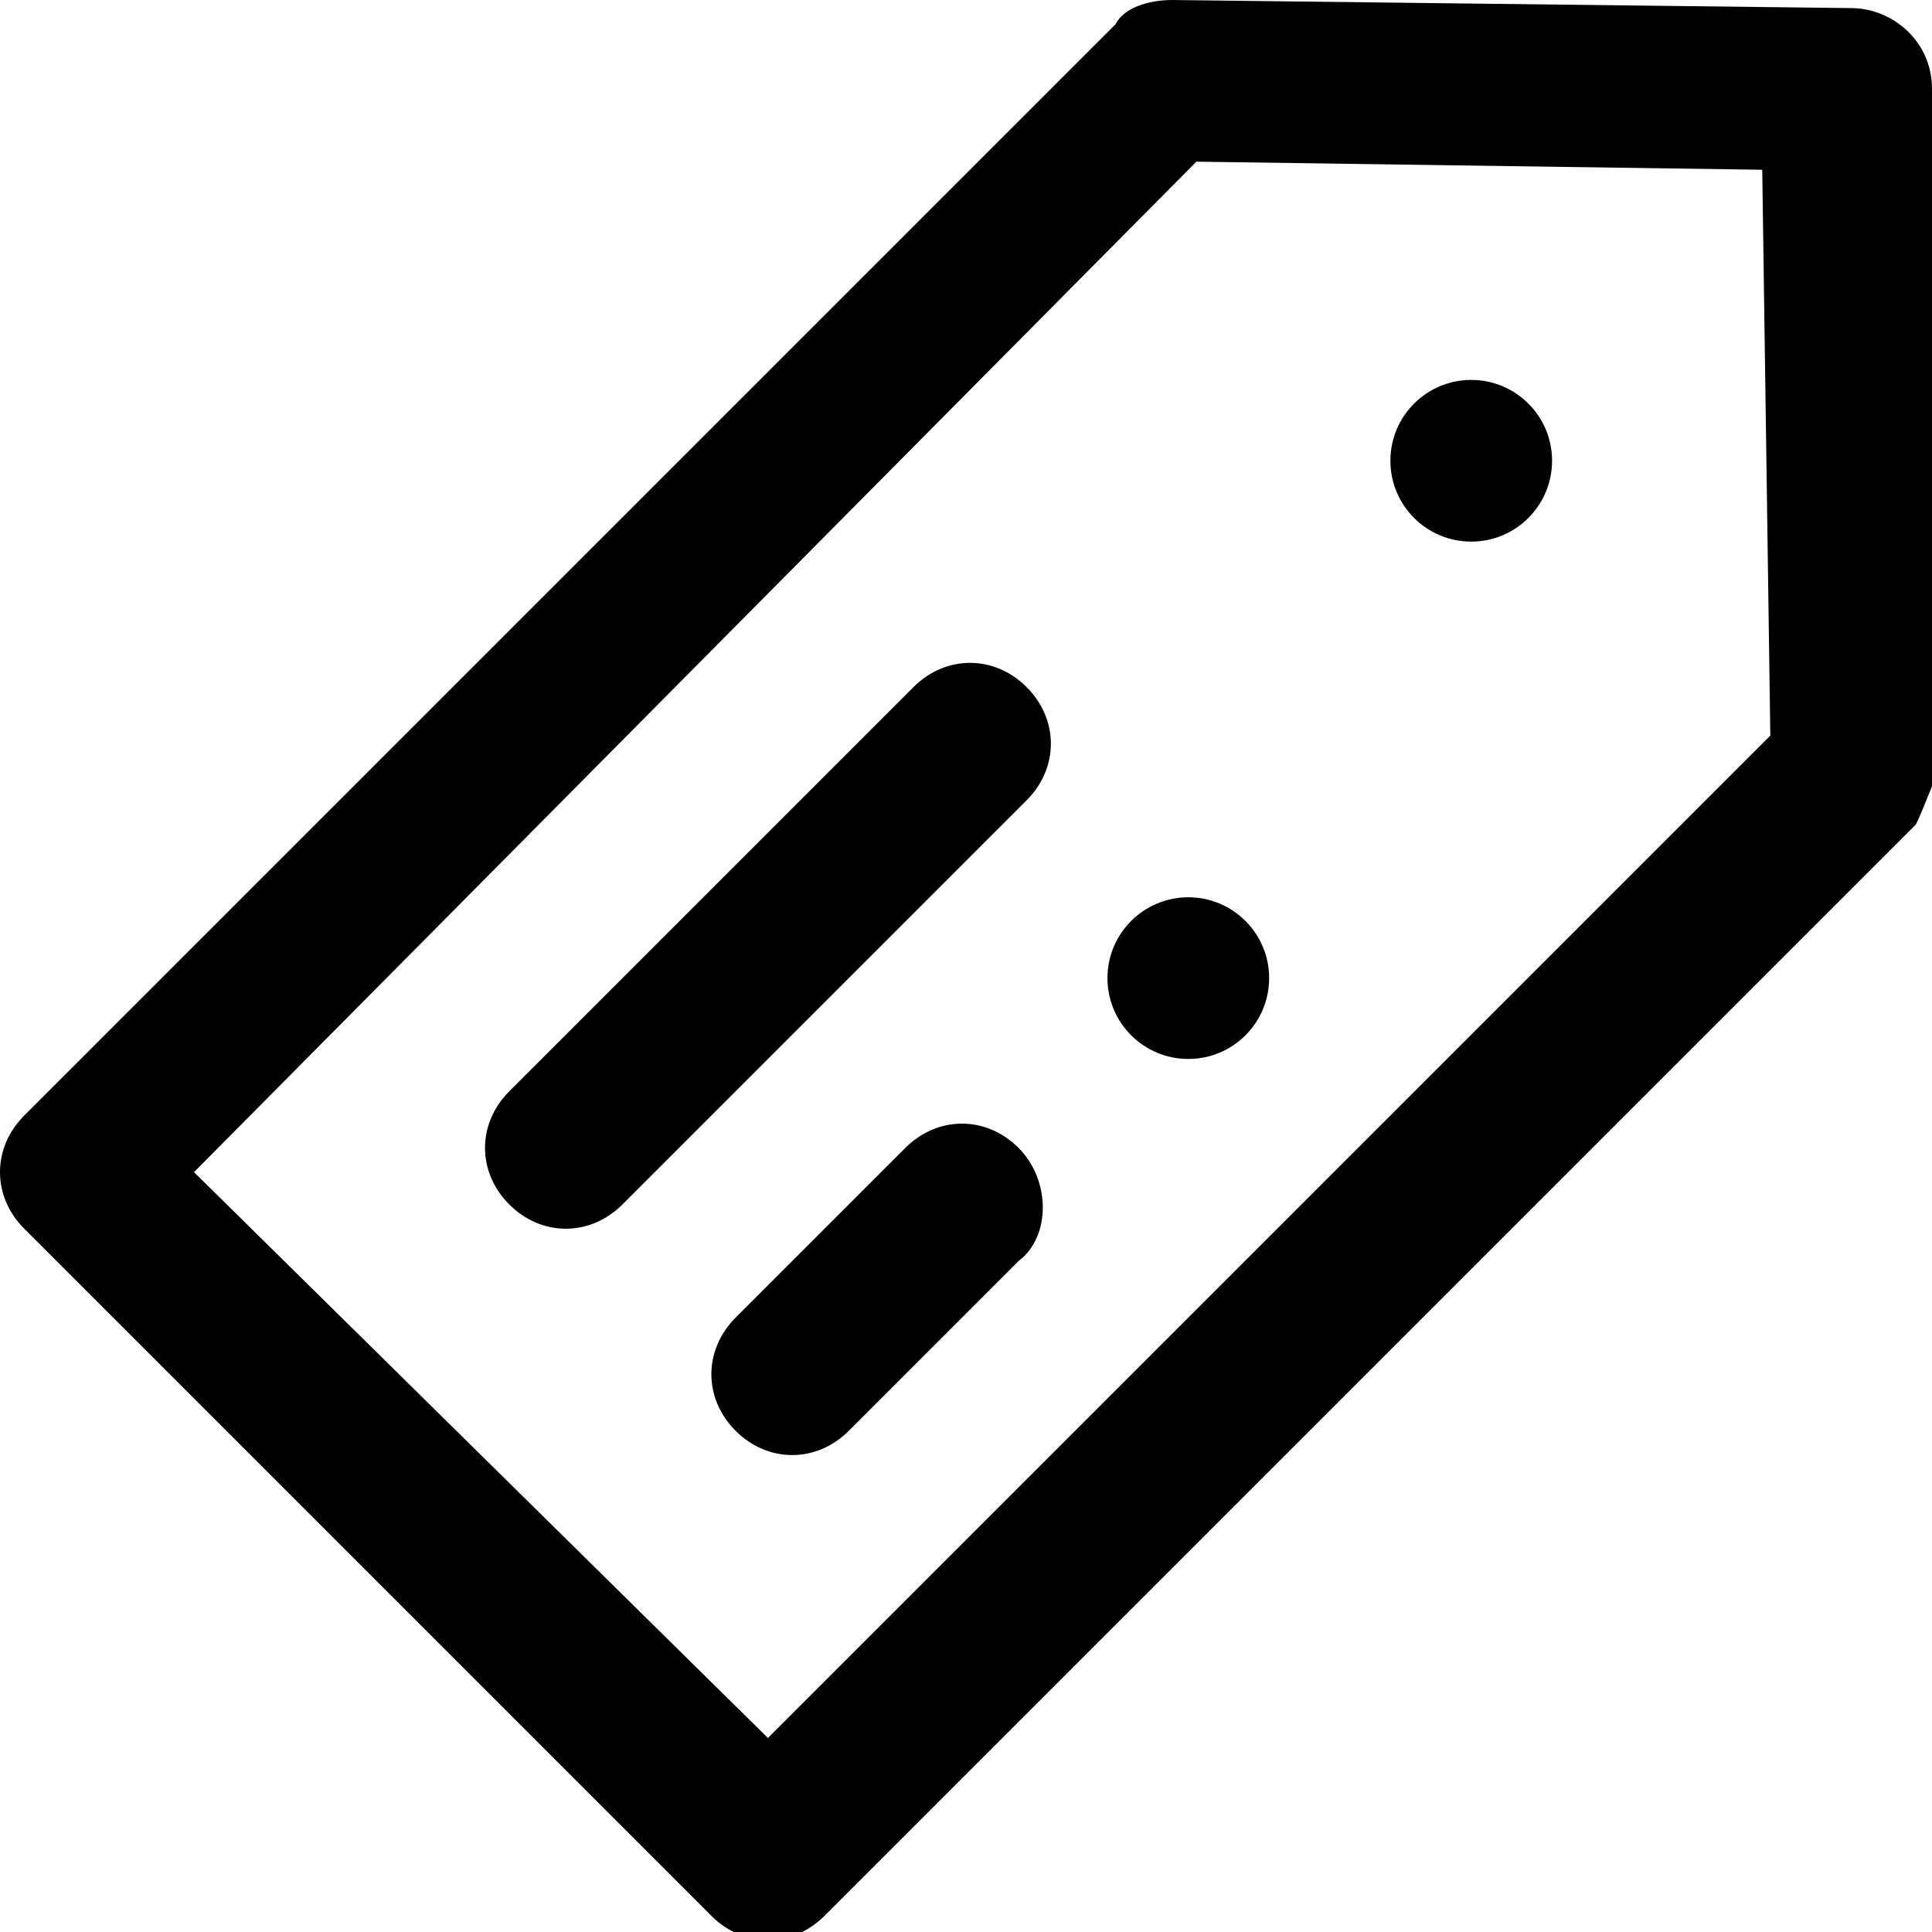 <svg version="1.1"
	 xmlns="http://www.w3.org/2000/svg" xmlns:xlink="http://www.w3.org/1999/xlink" xmlns:a="http://ns.adobe.com/AdobeSVGViewerExtensions/3.0/"
	 x="0px" y="0px" width="23.9px" height="23.9px" viewBox="0 0 23.9 23.9" enable-background="new 0 0 23.9 23.9"
	 xml:space="preserve">
<defs>
</defs>
<g>
	<g>
		<path d="M23.7,10.2L10.2,23.7c-0.4,0.4-1,0.4-1.4,0l-8.5-8.5c-0.4-0.4-0.4-1,0-1.4L13.8,0.3C13.9,0.1,14.2,0,14.5,0l8.4,0.1
			c0.5,0,1,0.4,1,1l0.1,8.4C23.9,9.7,23.8,10,23.7,10.2z M9.5,21.5L21.9,9.1l-0.1-7l-7-0.1L2.4,14.5L9.5,21.5z"/>
	</g>
	<path d="M12.7,9.9l-5,5c-0.4,0.4-1,0.4-1.4,0l0,0c-0.4-0.4-0.4-1,0-1.4l5-5c0.4-0.4,1-0.4,1.4,0l0,0C13.1,8.9,13.1,9.5,12.7,9.9z"
		/>
	<path d="M12.6,15.6l-2.1,2.1c-0.4,0.4-1,0.4-1.4,0l0,0c-0.4-0.4-0.4-1,0-1.4l2.1-2.1c0.4-0.4,1-0.4,1.4,0l0,0
		C13,14.6,13,15.3,12.6,15.6z"/>
	<circle cx="14.7" cy="12.1" r="1"/>
	<circle cx="18.2" cy="5.7" r="1"/>
</g>
</svg>
